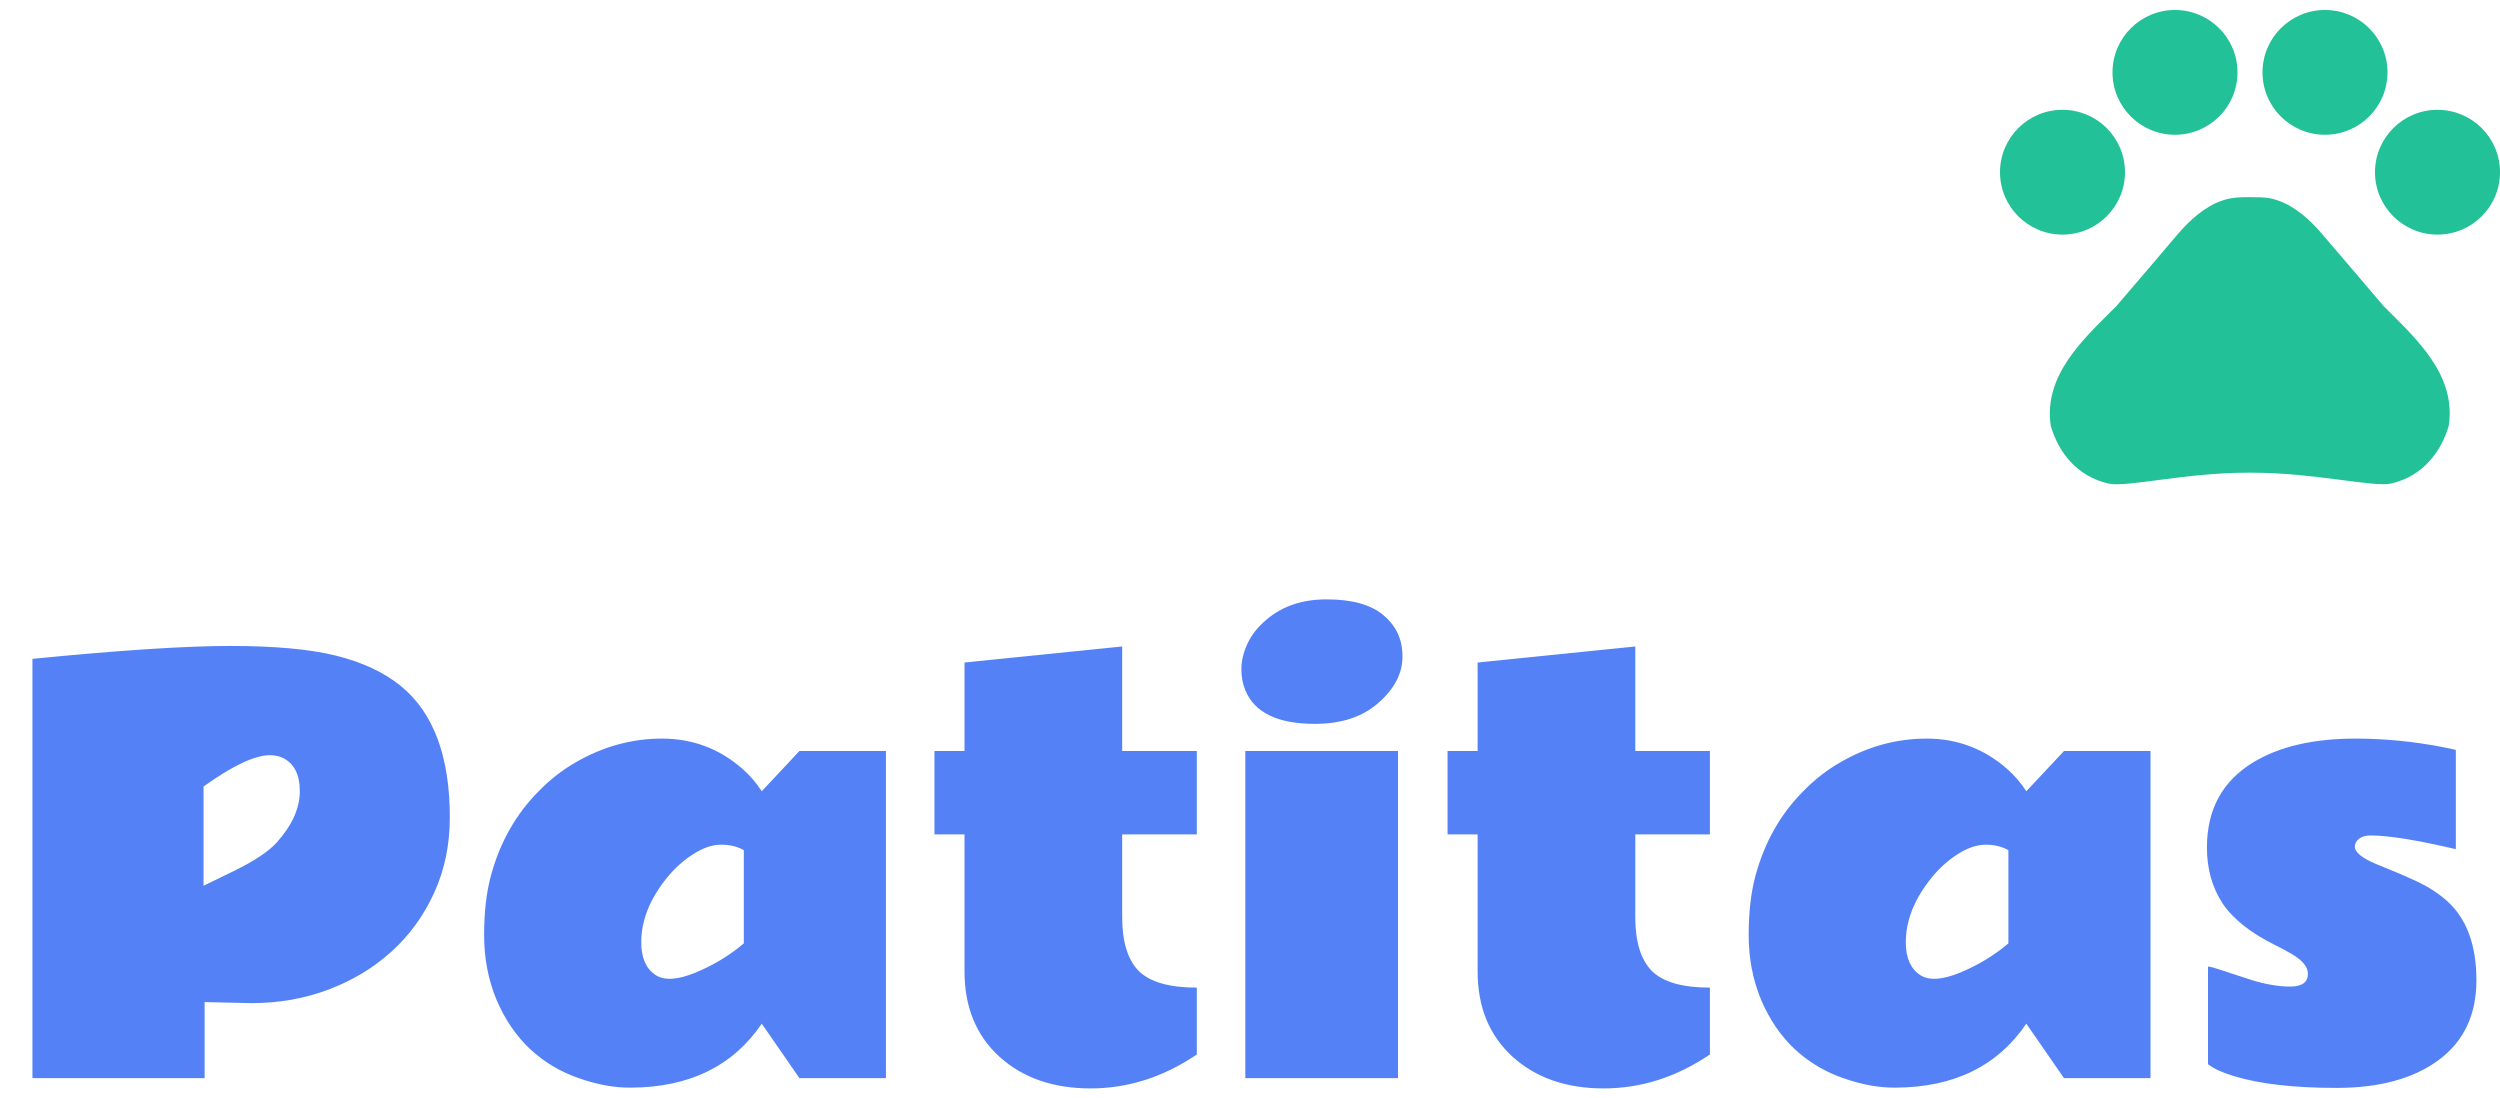 <svg width="214" height="94" viewBox="0 0 214 94" fill="none" xmlns="http://www.w3.org/2000/svg">
<path d="M2.776 56.397C10.239 55.661 15.882 55.293 19.704 55.293C23.526 55.293 26.55 55.571 28.777 56.127C31.019 56.683 32.862 57.547 34.307 58.718C37.106 61.001 38.505 64.749 38.505 69.962C38.505 72.305 38.061 74.453 37.173 76.406C36.285 78.359 35.074 80.033 33.539 81.43C32.005 82.827 30.207 83.916 28.145 84.698C26.084 85.478 23.879 85.869 21.532 85.869L17.515 85.779V92.291H2.776V56.397ZM23.112 64.644C21.818 64.644 19.922 65.538 17.424 67.325V75.82L20.065 74.536C21.811 73.679 23.029 72.861 23.721 72.08C25.015 70.623 25.663 69.173 25.663 67.731C25.663 66.289 25.173 65.335 24.195 64.869C23.879 64.719 23.518 64.644 23.112 64.644ZM45.389 89.813C44.185 88.686 43.222 87.274 42.5 85.577C41.793 83.864 41.439 82.024 41.439 80.056C41.439 78.088 41.635 76.383 42.026 74.941C42.808 72.072 44.178 69.661 46.134 67.708C47.067 66.747 48.105 65.936 49.248 65.275C51.596 63.908 54.071 63.224 56.674 63.224C59.292 63.224 61.587 64.088 63.558 65.816C64.19 66.371 64.739 67.01 65.206 67.731L68.433 64.284H75.836V92.291H68.433L65.206 87.627C62.738 91.262 58.999 93.087 53.988 93.102C52.604 93.117 51.122 92.846 49.542 92.291C47.977 91.75 46.593 90.924 45.389 89.813ZM63.671 72.778C63.129 72.463 62.482 72.305 61.73 72.305C60.977 72.305 60.18 72.575 59.337 73.116C58.51 73.642 57.765 74.31 57.103 75.121C55.628 76.939 54.891 78.787 54.891 80.664C54.891 81.986 55.297 82.918 56.11 83.458C56.862 83.954 58.006 83.886 59.541 83.255C61.09 82.61 62.467 81.776 63.671 80.754V72.778ZM102.447 90.263C99.588 92.201 96.556 93.169 93.351 93.169C90.161 93.169 87.565 92.269 85.564 90.466C83.563 88.648 82.562 86.207 82.562 83.143V71.426H79.989V64.284H82.562V56.713L96.059 55.338V64.284H102.447V71.426H96.059V78.501C96.059 80.619 96.533 82.159 97.481 83.12C98.444 84.067 100.099 84.54 102.447 84.54V90.263ZM113.551 51.305C115.763 51.305 117.403 51.771 118.471 52.702C119.54 53.618 120.067 54.79 120.051 56.217C120.051 57.644 119.367 58.959 117.998 60.16C116.644 61.362 114.83 61.963 112.558 61.963C109.369 61.963 107.382 61.002 106.599 59.079C106.374 58.538 106.261 57.937 106.261 57.276C106.261 56.615 106.419 55.924 106.735 55.203C107.051 54.482 107.525 53.836 108.157 53.265C109.556 51.959 111.354 51.305 113.551 51.305ZM119.668 92.291H106.599V64.284H119.668V92.291ZM146.368 90.263C143.509 92.201 140.477 93.169 137.272 93.169C134.083 93.169 131.487 92.269 129.486 90.466C127.485 88.648 126.484 86.207 126.484 83.143V71.426H123.911V64.284H126.484V56.713L139.981 55.338V64.284H146.368V71.426H139.981V78.501C139.981 80.619 140.455 82.159 141.403 83.12C142.366 84.067 144.021 84.54 146.368 84.54V90.263ZM153.636 89.813C152.432 88.686 151.469 87.274 150.747 85.577C150.04 83.864 149.686 82.024 149.686 80.056C149.686 78.088 149.882 76.383 150.273 74.941C151.056 72.072 152.424 69.661 154.381 67.708C155.314 66.747 156.352 65.936 157.495 65.275C159.843 63.908 162.318 63.224 164.921 63.224C167.54 63.224 169.834 64.088 171.805 65.816C172.437 66.371 172.986 67.01 173.453 67.731L176.68 64.284H184.084V92.291H176.68L173.453 87.627C170.985 91.262 167.246 93.087 162.235 93.102C160.851 93.117 159.369 92.846 157.789 92.291C156.224 91.75 154.84 90.924 153.636 89.813ZM171.918 72.778C171.376 72.463 170.729 72.305 169.977 72.305C169.224 72.305 168.427 72.575 167.584 73.116C166.757 73.642 166.012 74.31 165.35 75.121C163.875 76.939 163.138 78.787 163.138 80.664C163.138 81.986 163.545 82.918 164.357 83.458C165.11 83.954 166.253 83.886 167.788 83.255C169.337 82.61 170.715 81.776 171.918 80.754V72.778ZM210.22 72.688C206.88 71.907 204.45 71.516 202.929 71.516C202.494 71.516 202.155 71.614 201.914 71.809C201.688 72.004 201.575 72.222 201.575 72.463C201.575 72.958 202.192 73.462 203.426 73.972C204.675 74.468 205.818 74.956 206.857 75.437C207.895 75.918 208.79 76.503 209.543 77.194C211.167 78.697 211.981 80.935 211.981 83.909C211.981 86.868 210.905 89.144 208.753 90.736C206.601 92.328 203.689 93.125 200.018 93.125C196.347 93.125 193.412 92.786 191.216 92.111C190.253 91.825 189.515 91.487 189.004 91.097V82.737C189.215 82.752 189.583 82.85 190.11 83.03C190.636 83.21 191.509 83.496 192.728 83.886C193.947 84.262 195.052 84.45 196.045 84.45C197.054 84.45 197.558 84.082 197.558 83.346C197.558 82.775 197.107 82.219 196.204 81.678C195.797 81.438 195.338 81.19 194.827 80.935C192.705 79.898 191.186 78.704 190.267 77.352C189.365 75.985 188.913 74.385 188.913 72.553C188.913 69.293 190.237 66.86 192.886 65.252C195.113 63.901 198.024 63.224 201.621 63.224C204.134 63.224 206.654 63.472 209.182 63.968C209.723 64.073 210.069 64.148 210.22 64.193V72.688Z" fill="#5482F6"/>
<path d="M176.55 20.082C179.505 20.082 181.9 17.691 181.9 14.741C181.9 11.791 179.505 9.4 176.55 9.4C173.595 9.4 171.2 11.791 171.2 14.741C171.2 17.691 173.595 20.082 176.55 20.082Z" fill="#23C197"/>
<path d="M186.18 11.536C189.135 11.536 191.53 9.145 191.53 6.195C191.53 3.246 189.135 0.854 186.18 0.854C183.225 0.854 180.83 3.246 180.83 6.195C180.83 9.145 183.225 11.536 186.18 11.536Z" fill="#23C197"/>
<path d="M199.02 11.536C201.975 11.536 204.37 9.145 204.37 6.195C204.37 3.246 201.975 0.854 199.02 0.854C196.065 0.854 193.67 3.246 193.67 6.195C193.67 9.145 196.065 11.536 199.02 11.536Z" fill="#23C197"/>
<path d="M208.65 20.082C211.605 20.082 214 17.691 214 14.741C214 11.791 211.605 9.4 208.65 9.4C205.695 9.4 203.3 11.791 203.3 14.741C203.3 17.691 205.695 20.082 208.65 20.082Z" fill="#23C197"/>
<path d="M204.028 26.192C202.166 24.013 200.604 22.154 198.72 19.975C197.736 18.821 196.473 17.668 194.975 17.155C194.74 17.07 194.505 17.005 194.269 16.963C193.734 16.877 193.156 16.877 192.6 16.877C192.044 16.877 191.466 16.877 190.909 16.984C190.674 17.027 190.439 17.091 190.203 17.176C188.705 17.689 187.464 18.843 186.458 19.996C184.596 22.175 183.034 24.034 181.151 26.213C178.348 29.012 174.902 32.109 175.544 36.446C176.165 38.625 177.727 40.783 180.53 41.403C182.093 41.723 187.079 40.463 192.386 40.463H192.771C198.078 40.463 203.065 41.702 204.627 41.403C207.43 40.783 208.992 38.604 209.613 36.446C210.276 32.088 206.831 28.99 204.028 26.192Z" fill="#23C197"/>
</svg>
